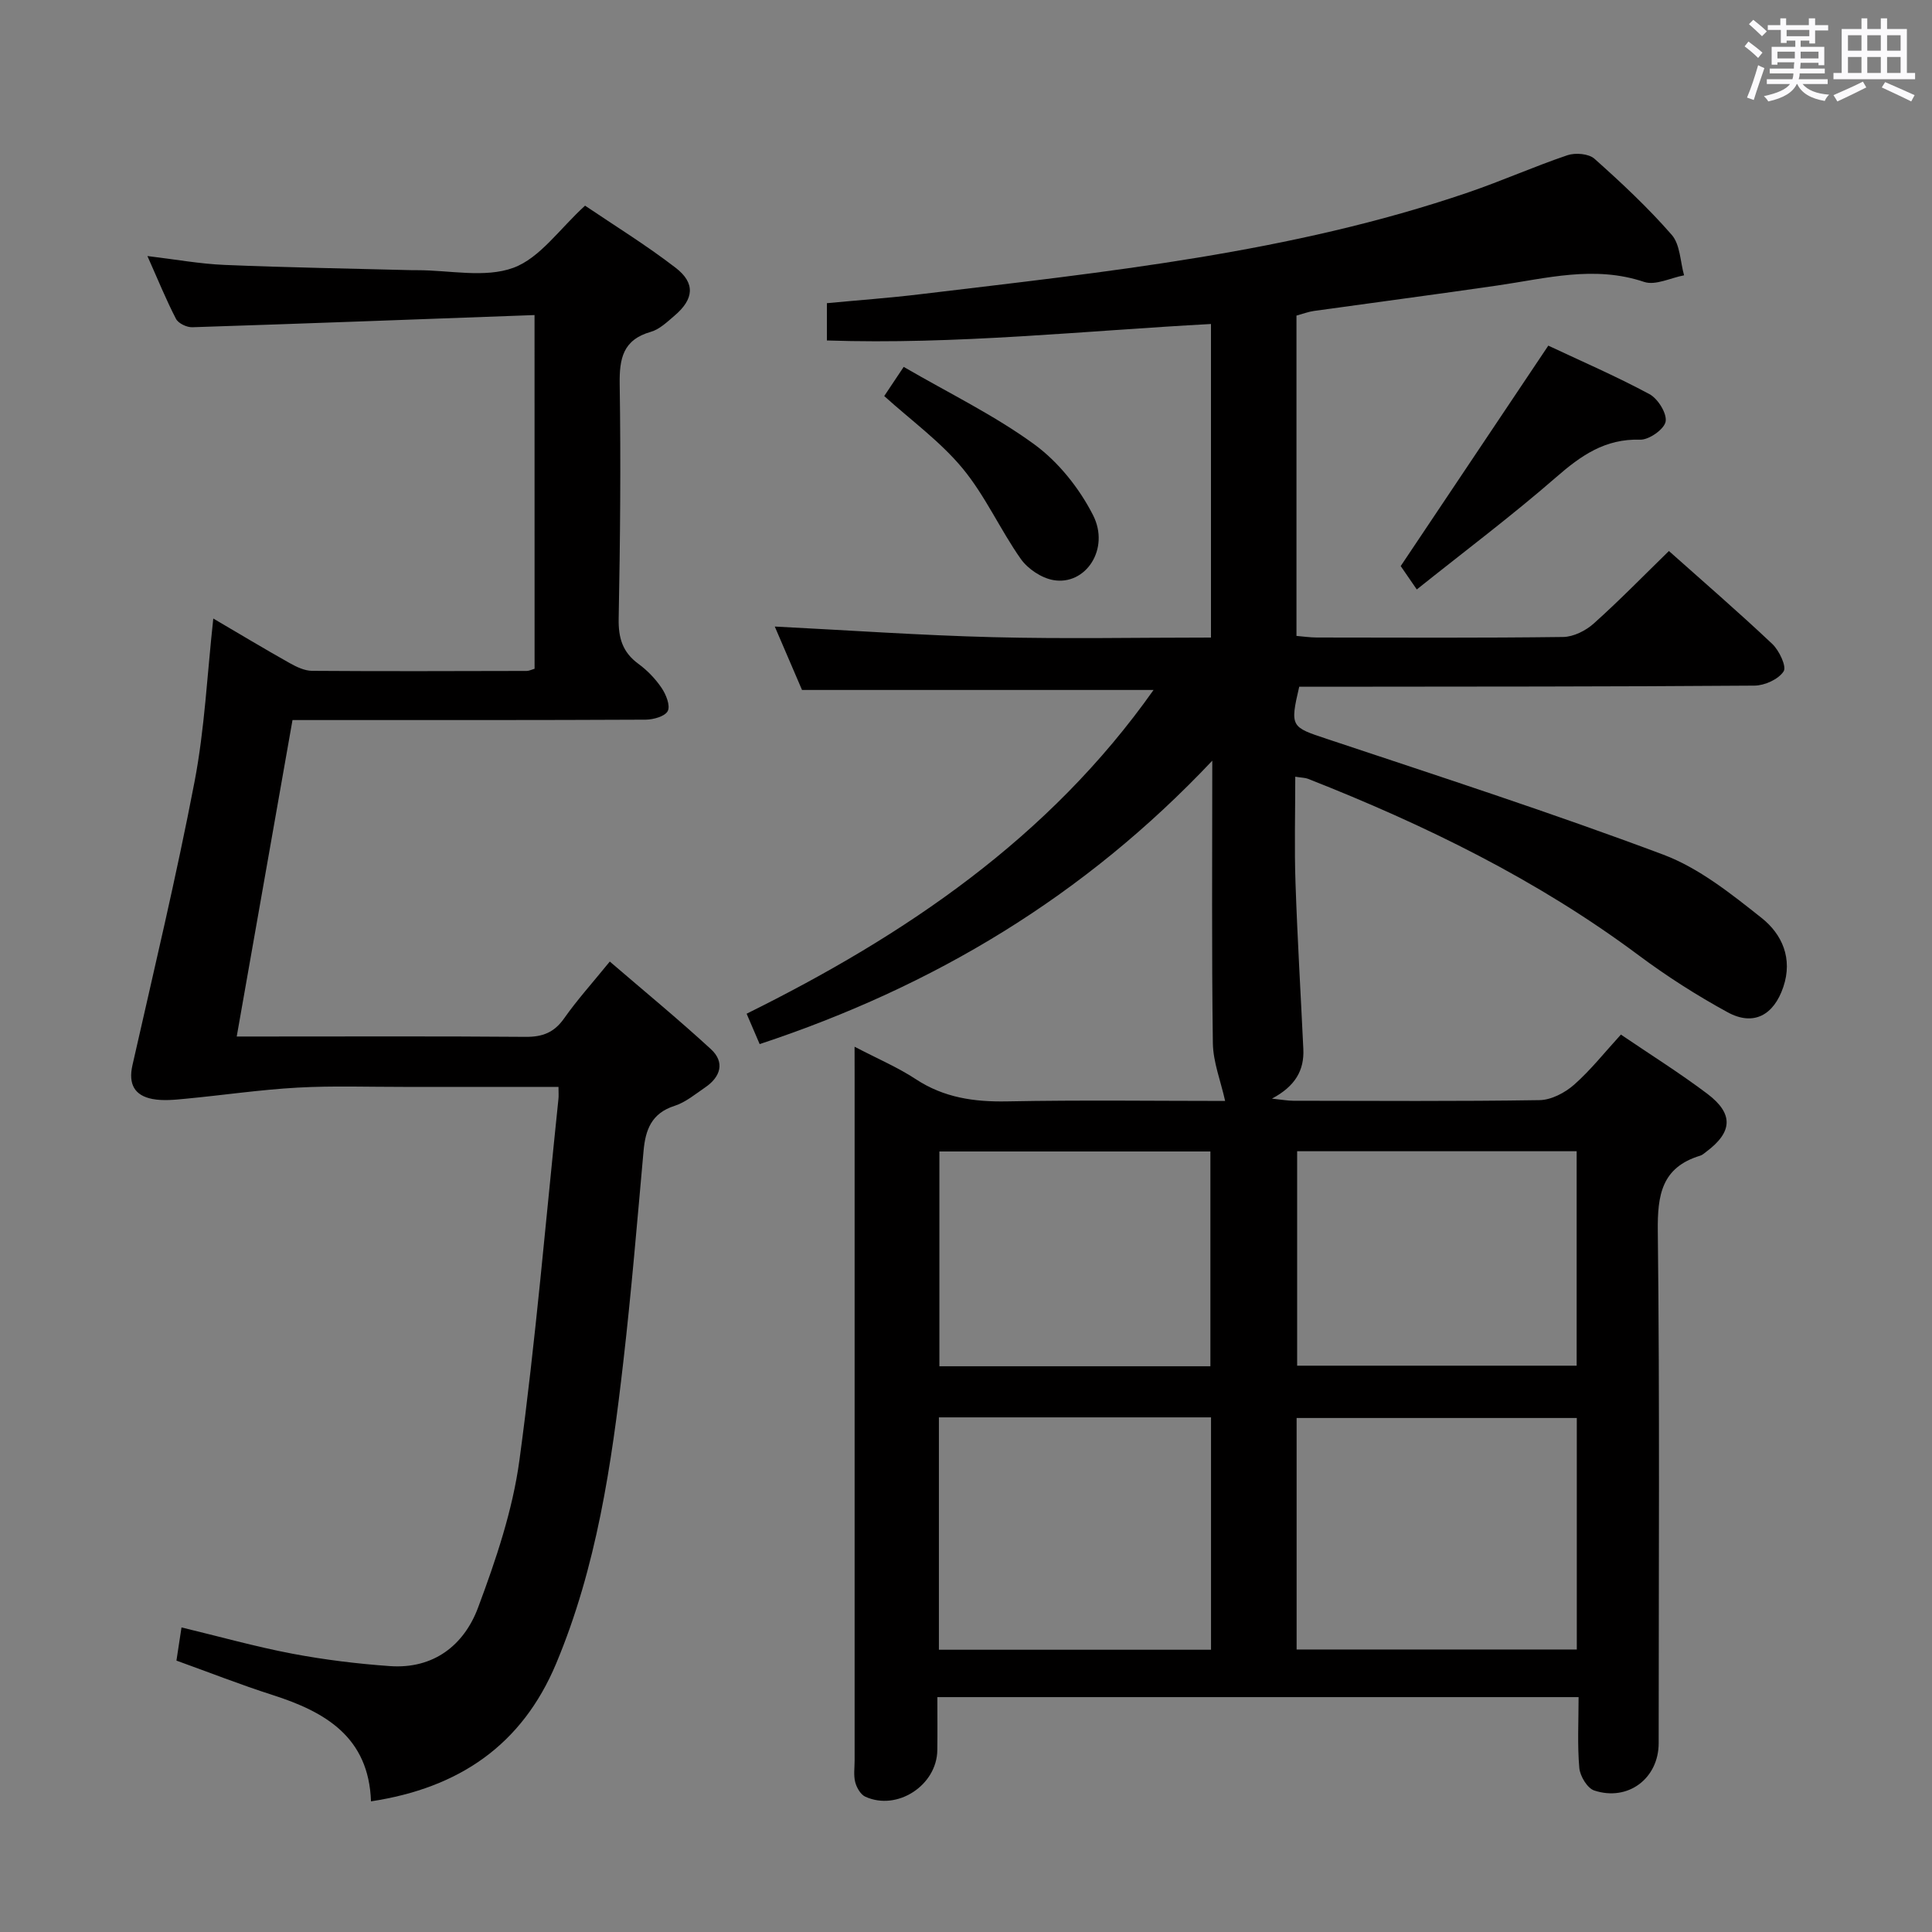 <svg enable-background="new 0 0 400 400" viewBox="0 0 400 400" xmlns="http://www.w3.org/2000/svg"><rect x="0" y="0" width="400" height="400" fill="#808080" stroke="none"/><path d="m361.2 9.6.8-1c.9.7 1.9 1.4 2.9 2.3l-.9 1.1c-1-1-2-1.8-2.8-2.4zm.5 10.6c.9-2.1 1.6-4.3 2.3-6.7.4.2.8.4 1.3.6-.7 2.1-1.5 4.3-2.2 6.6zm.4-15.2.9-.9c1 .8 2 1.6 2.8 2.4l-1 1c-.9-.9-1.8-1.7-2.7-2.5zm12.5-1.2h1.2v1.4h2.7v1.1h-2.7v2.7h-1.2v-.6h-1.8v1.3h4.9v3.8h-1.2v-.5h-3.7c0 .4-.1.9-.1 1.2h5.1v1h-5.2c0 .5-.1.9-.2 1.2h6v1h-5.2c1.1 1.3 2.9 2 5.5 2.2-.4.4-.7.8-.9 1.3-2.9-.5-4.8-1.6-5.7-3.5h-.1c-.8 1.7-2.7 2.9-5.9 3.6-.2-.4-.6-.8-.9-1.1 2.8-.6 4.6-1.4 5.4-2.5h-4.8v-1h5.3c.1-.3.2-.7.2-1.2h-4.9v-1h5c0-.4 0-.8.1-1.3h-3.5v.5h-1.2v-3.7h4.9v-1.3h-1.8v.5h-1.2v-2.7h-2.7v-1h2.6v-1.4h1.2v1.4h4.7v-1.4zm-6.6 8.3h3.6c0-.4 0-.9 0-1.4h-3.6zm1.9-4.6h4.7v-1.3h-4.7zm6.6 3.2h-3.7v1.4h3.7z" fill="#fbfafc"/><path d="m385.3 3.8h1.3v2.2h2.8v-2.2h1.3v2.2h4.1v9.1h1.7v1.3h-16.9v-1.3h1.7v-9.1h4.1v-2.2zm.4 13.1.7 1.2c-1.8.9-3.8 1.9-6 2.9-.2-.4-.5-.8-.8-1.3 2.3-1 4.3-1.9 6.1-2.8zm-3.1-6.4h2.8v-3.2h-2.8zm0 4.6h2.8v-3.3h-2.8zm4-4.6h2.8v-3.2h-2.8zm0 4.6h2.8v-3.3h-2.8zm3.7 1.9c2.1.9 4.1 1.8 6.1 2.7l-.7 1.3c-2.2-1.1-4.2-2-6.1-2.9zm3.2-9.7h-2.8v3.2h2.8v-3.1zm-2.8 7.8h2.8v-3.3h-2.8z" fill="#fbfafc"/><g fill="#010000"><path d="m176.93 216.71c4.8 2.51 8.95 4.27 12.66 6.71 5.84 3.85 12.1 4.74 18.94 4.61 15.44-.3 30.88-.09 45.12-.09-.91-4.12-2.48-8.03-2.54-11.96-.26-18.97-.12-37.95-.12-58.49-26.55 28.14-57.71 46.76-93.71 58.68-.78-1.81-1.59-3.69-2.7-6.29 32.89-16.28 62.64-36.41 84.25-67.03-24.3 0-48.17 0-72.78 0-1.73-4.04-3.8-8.86-5.64-13.13 15.11.76 30.13 1.82 45.17 2.2 14.95.38 29.91.08 45.14.08 0-21.68 0-42.94 0-64.92-26.42 1.42-52.78 4.3-79.52 3.41 0-2.81 0-4.92 0-7.72 6.41-.61 12.96-1.08 19.47-1.87 38.22-4.6 76.59-8.5 113.33-21.07 6.91-2.36 13.6-5.35 20.51-7.69 1.65-.56 4.42-.33 5.61.73 5.59 4.98 11.09 10.13 16 15.76 1.75 2.01 1.75 5.54 2.55 8.37-2.77.52-5.92 2.15-8.26 1.37-10.34-3.48-20.3-.72-30.4.74-12.65 1.84-25.32 3.5-37.98 5.27-1.14.16-2.25.59-3.61.96v66.32c1.4.11 2.81.33 4.23.33 17 .02 34 .11 50.99-.11 2.14-.03 4.67-1.3 6.32-2.78 5.32-4.76 10.31-9.89 15.57-15.02 7.11 6.34 14.4 12.63 21.4 19.24 1.44 1.36 3 4.68 2.35 5.68-1.07 1.64-3.91 2.93-6.02 2.95-29.49.22-58.99.2-88.48.23-1.97 0-3.94 0-5.79 0-1.96 8.36-1.67 8.34 5.72 10.8 23.29 7.76 46.66 15.34 69.64 23.96 7.41 2.78 14.05 8.1 20.37 13.11 4.23 3.35 6.5 8.39 4.49 14.31-1.97 5.82-6.15 8.14-11.5 5.23-6.4-3.49-12.61-7.46-18.46-11.82-20.98-15.65-44.21-26.98-68.42-36.52-.58-.23-1.26-.22-2.66-.44 0 7.54-.2 14.78.05 22.01.39 11.46 1.08 22.91 1.62 34.36.21 4.4-1.65 7.7-6.5 10.28 2.13.22 3.28.44 4.44.44 17 .02 34 .14 50.99-.13 2.42-.04 5.24-1.53 7.13-3.19 3.46-3.06 6.36-6.74 9.69-10.38 6.14 4.17 12.21 7.97 17.91 12.27 5.47 4.14 5.21 7.92-.24 11.99-.4.3-.79.67-1.25.81-7.98 2.42-8.87 8.12-8.78 15.65.41 35.32.18 70.65.18 105.98 0 7.29-6.33 12.12-13.35 9.8-1.43-.48-2.93-2.98-3.08-4.66-.42-4.76-.15-9.58-.15-14.67-44.39 0-88.28 0-132.76 0 0 3.76.04 7.37-.01 10.99-.09 7.28-8.32 12.65-14.92 9.62-.97-.45-1.79-1.88-2.08-3.02-.36-1.41-.12-2.98-.12-4.48 0-47.16 0-94.32 0-141.47-.01-1.81-.01-3.62-.01-6.3zm91.52 124.8h58.01c0-16.18 0-32.03 0-47.93-19.55 0-38.74 0-58.01 0zm-17.72-48.06c-18.93 0-37.51 0-56.34 0v48.11h56.34c0-16.04 0-31.81 0-48.11zm17.83-55.1v44.4h57.87c0-14.96 0-29.67 0-44.4-19.49 0-38.59 0-57.87 0zm-17.96 44.52c0-15.19 0-29.88 0-44.47-18.98 0-37.55 0-56.11 0v44.47z"/><path d="m110.67 65.23c-24.01.88-47.43 1.76-70.85 2.52-1.14.04-2.89-.79-3.38-1.73-2.05-3.95-3.73-8.1-5.92-13.01 5.77.69 10.88 1.63 16.02 1.84 12.96.54 25.94.75 38.91 1.09.33.01.67 0 1 0 6.66 0 13.94 1.66 19.82-.49 5.52-2.02 9.58-8.07 14.86-12.87 5.98 4.05 12.61 8.13 18.74 12.85 4.15 3.19 3.8 6.51-.21 9.92-1.51 1.29-3.1 2.83-4.91 3.35-5.79 1.65-6.53 5.53-6.45 10.88.25 16.15.1 32.32-.21 48.47-.08 4.02.79 6.98 4.08 9.39 1.85 1.35 3.54 3.11 4.82 5.01.91 1.35 1.83 3.64 1.26 4.76-.56 1.11-2.98 1.78-4.59 1.79-22.49.11-44.99.08-67.48.08-1.8 0-3.6 0-5.62 0-3.86 21.88-7.65 43.37-11.55 65.52h5.33c18.16 0 36.32-.08 54.48.07 3.51.03 5.92-.9 7.97-3.82 2.67-3.8 5.8-7.27 9.46-11.77 7.06 6.07 14.16 11.91 20.93 18.13 2.94 2.7 2.03 5.73-1.16 7.91-2.05 1.4-4.07 3.1-6.38 3.84-4.74 1.53-6.01 4.93-6.4 9.34-1.31 14.56-2.52 29.13-4.19 43.65-2.44 21.29-5.53 42.47-13.9 62.46-7.08 16.9-20.1 25.77-38.34 28.54-.46-13.3-9.43-18.52-20.38-22.02-6.62-2.12-13.09-4.67-19.9-7.12.35-2.31.67-4.38 1.05-6.87 7.92 1.91 15.37 4 22.95 5.44 6.67 1.26 13.45 2.09 20.22 2.57 8.98.63 15.3-4.29 18.22-12.09 3.69-9.88 7.16-20.14 8.57-30.53 3.37-24.84 5.47-49.86 8.08-74.81.07-.63.01-1.27.01-2.49-10.83 0-21.44-.01-32.06 0-7.33.01-14.68-.26-21.99.15-7.73.43-15.42 1.57-23.13 2.3-2.27.22-4.65.47-6.86.06-3.74-.71-5.05-3.08-4.17-6.99 4.42-19.54 9.09-39.05 12.86-58.72 2.09-10.89 2.6-22.09 3.88-33.77 5.42 3.18 10.59 6.29 15.86 9.25 1.39.78 3.04 1.56 4.57 1.58 14.83.11 29.66.05 44.48.02.46 0 .92-.25 1.61-.45-.01-23.97-.01-47.88-.01-73.23z"/><path d="m320.56 71.56c6.62 3.12 13.94 6.28 20.94 10.04 1.75.94 3.65 3.99 3.35 5.68-.28 1.58-3.44 3.81-5.27 3.75-7.25-.23-12.25 3.28-17.42 7.79-9.12 7.94-18.82 15.22-28.83 23.22-1.49-2.16-2.61-3.79-3.33-4.84 9.93-14.85 20.05-29.96 30.56-45.64z"/><path d="m187.1 75.96c9.45 5.49 18.79 10.02 27.04 16.04 5 3.65 9.33 9.09 12.16 14.65 3.57 7-1.54 14.63-8.22 13.45-2.46-.43-5.27-2.31-6.73-4.37-4.28-6.08-7.36-13.08-12.06-18.76-4.6-5.55-10.62-9.91-16.22-14.97 1.07-1.61 2.25-3.37 4.03-6.04z"/></g></svg>